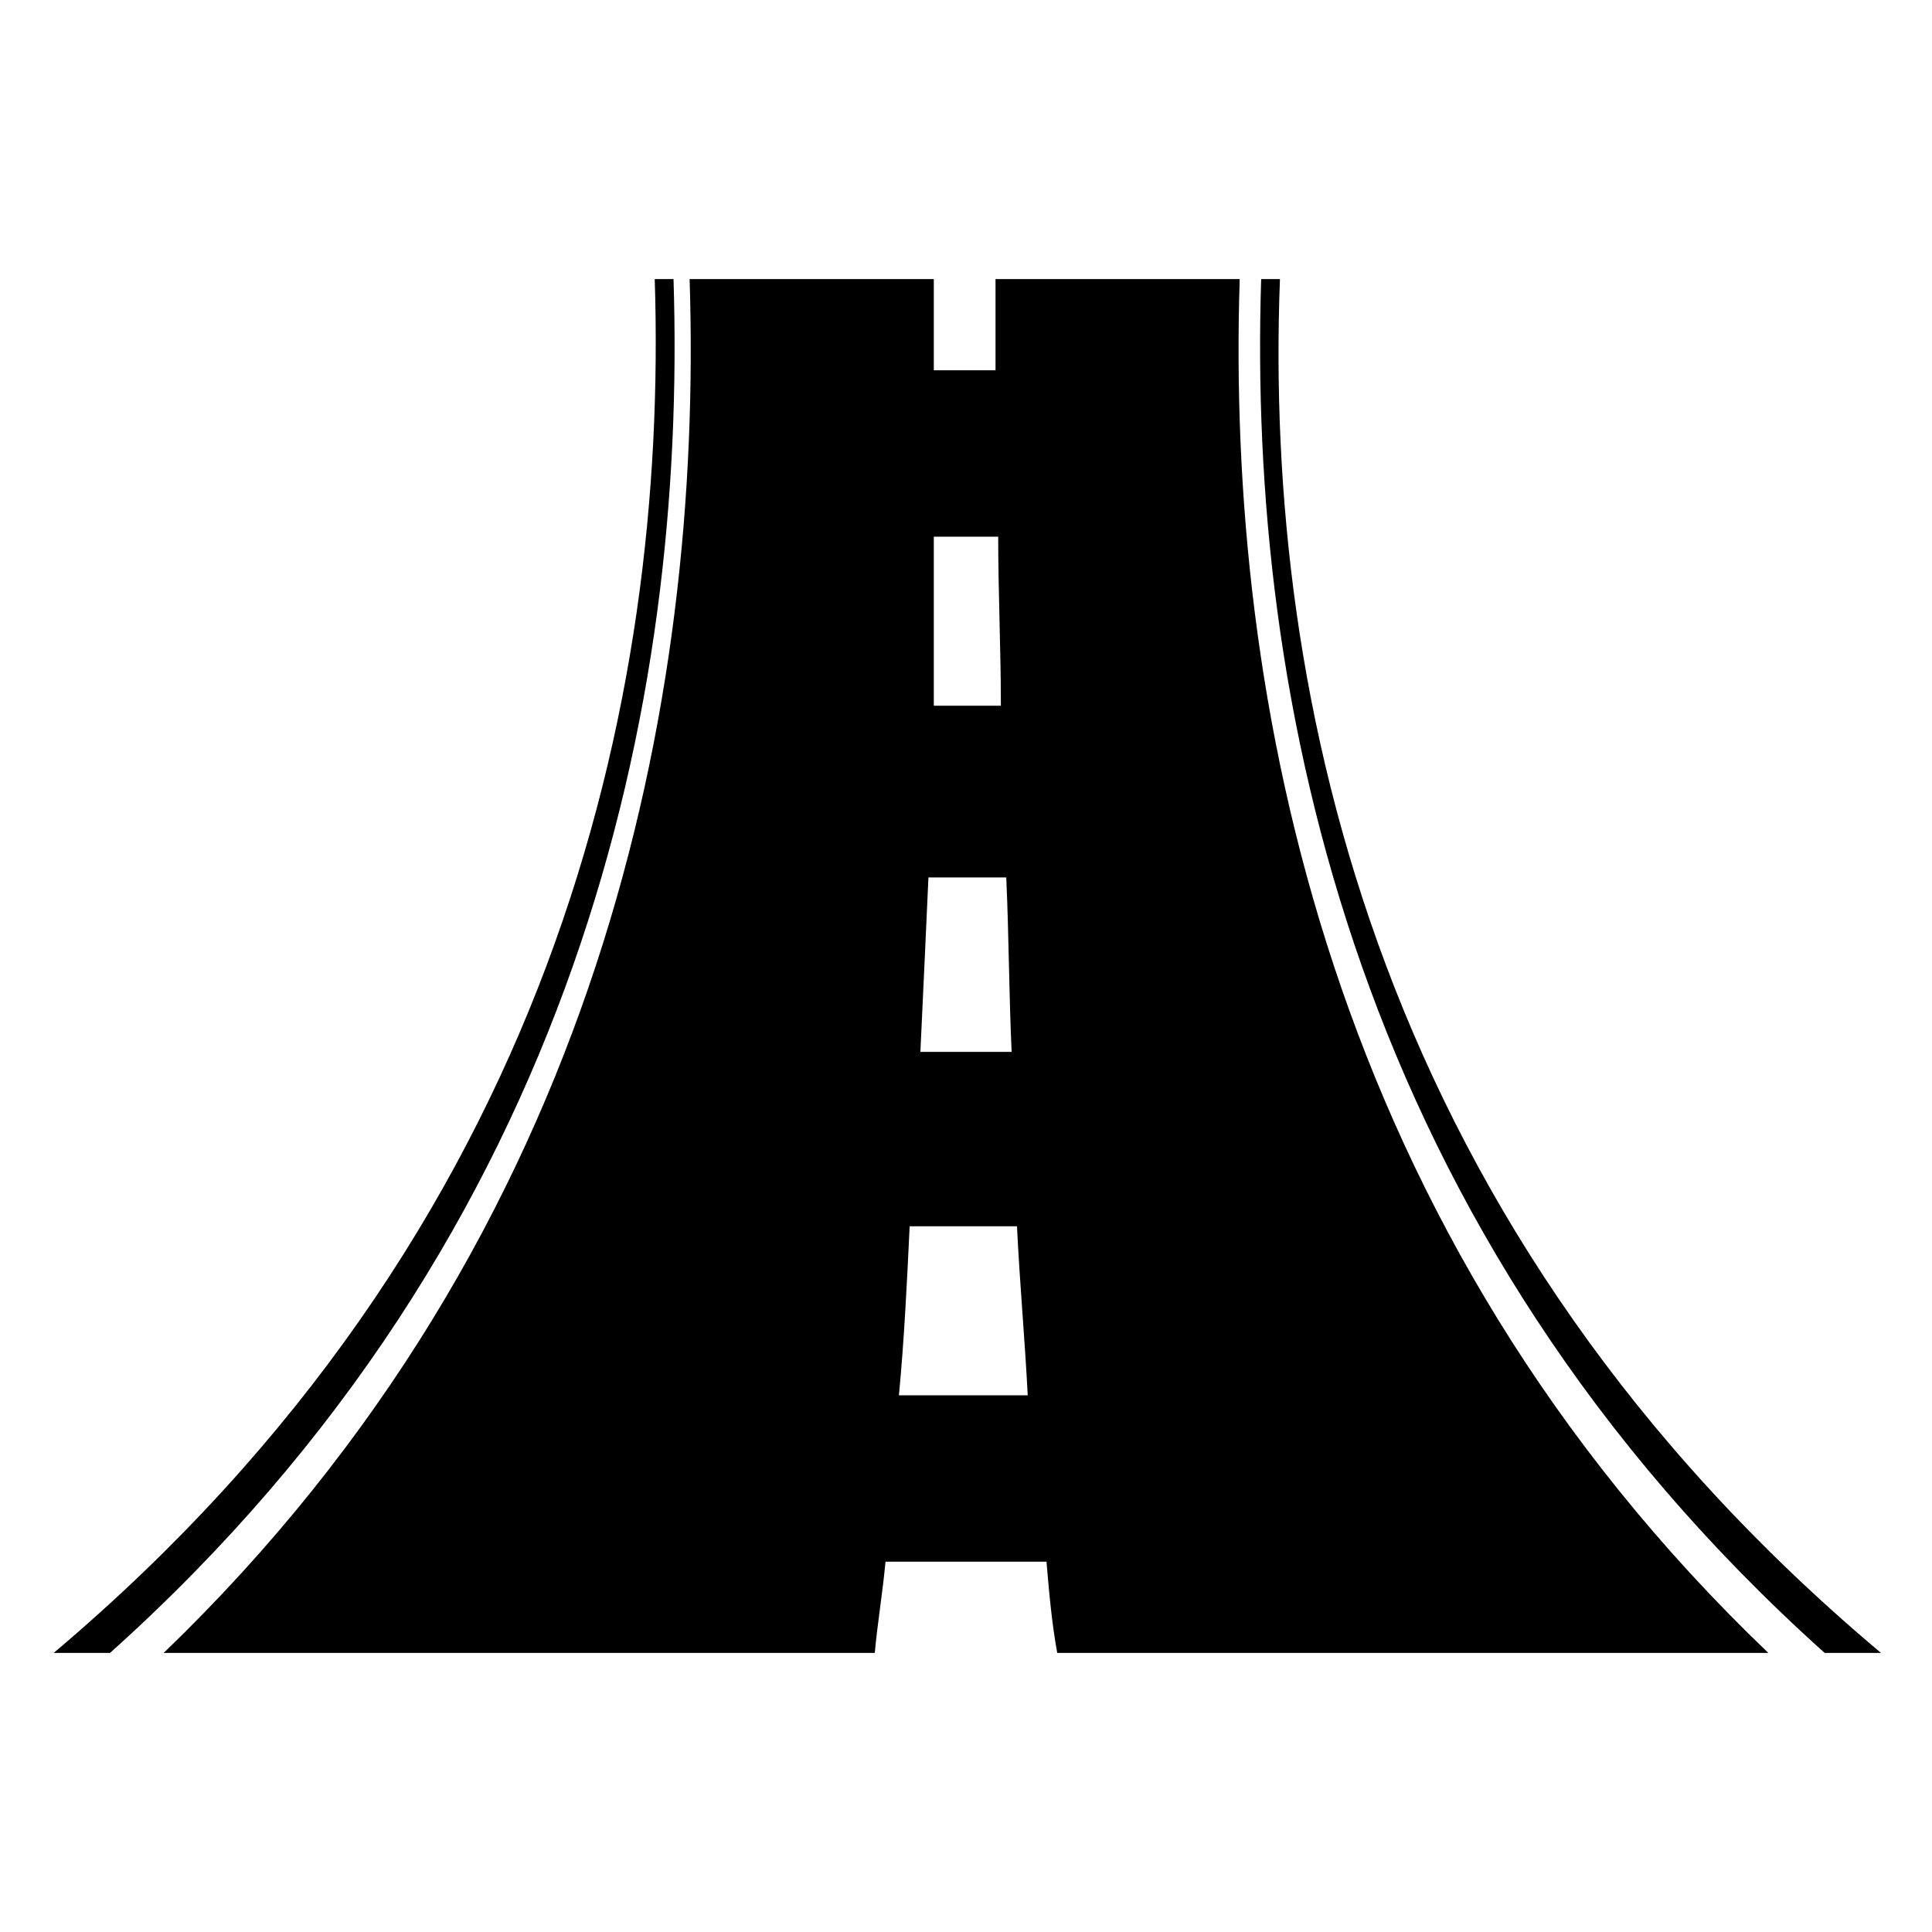 <?xml version="1.0" encoding="utf-8"?>
<!-- Generator: Adobe Illustrator 23.0.1, SVG Export Plug-In . SVG Version: 6.00 Build 0)  -->
<svg version="1.1" id="Layer_1" xmlns="http://www.w3.org/2000/svg" xmlns:xlink="http://www.w3.org/1999/xlink" x="0px" y="0px"
	 viewBox="0 0 72 72" style="enable-background:new 0 0 72 72;" xml:space="preserve">
<g>
	<path d="M25.1,10.4c-0.2,0-0.5,0-0.7,0C24.9,26.1,20.6,45.9,2,61.6c0.7,0,1.4,0,2.1,0C21.6,45.9,25.6,26.1,25.1,10.4z"/>
	<path d="M47.7,10.4c-0.2,0-0.5,0-0.7,0c-0.5,15.7,3.5,35.5,21,51.2c0.7,0,1.4,0,2.1,0C51.4,45.9,47.1,26.1,47.7,10.4z"/>
	<path d="M46.2,10.4c-3,0-6,0-9.1,0c0,1.1,0,2.3,0,3.4c-0.8,0-1.5,0-2.3,0c0-1.2,0-2.3,0-3.4c-3,0-6,0-9.1,0
		c0.5,15.7-3.3,35.5-19.6,51.2c8.8,0,17.7,0,26.5,0c0.1-1.1,0.3-2.3,0.4-3.4c2,0,4,0,6,0c0.1,1.2,0.2,2.3,0.4,3.4
		c8.8,0,17.7,0,26.5,0C49.5,45.9,45.7,26.1,46.2,10.4z M34.8,20c0.8,0,1.6,0,2.4,0c0,2.1,0.1,4.2,0.1,6.3c-0.8,0-1.7,0-2.5,0
		C34.8,24.1,34.8,22,34.8,20z M34.6,32.7c1,0,1.9,0,2.9,0c0.1,2.2,0.1,4.3,0.2,6.5c-1.1,0-2.2,0-3.4,0
		C34.4,37.1,34.5,34.9,34.6,32.7z M33.5,52c0.2-2.1,0.3-4.2,0.4-6.3c1.3,0,2.7,0,4,0c0.1,2.1,0.3,4.3,0.4,6.3
		C36.8,52,35.2,52,33.5,52z"/>
</g>
</svg>
